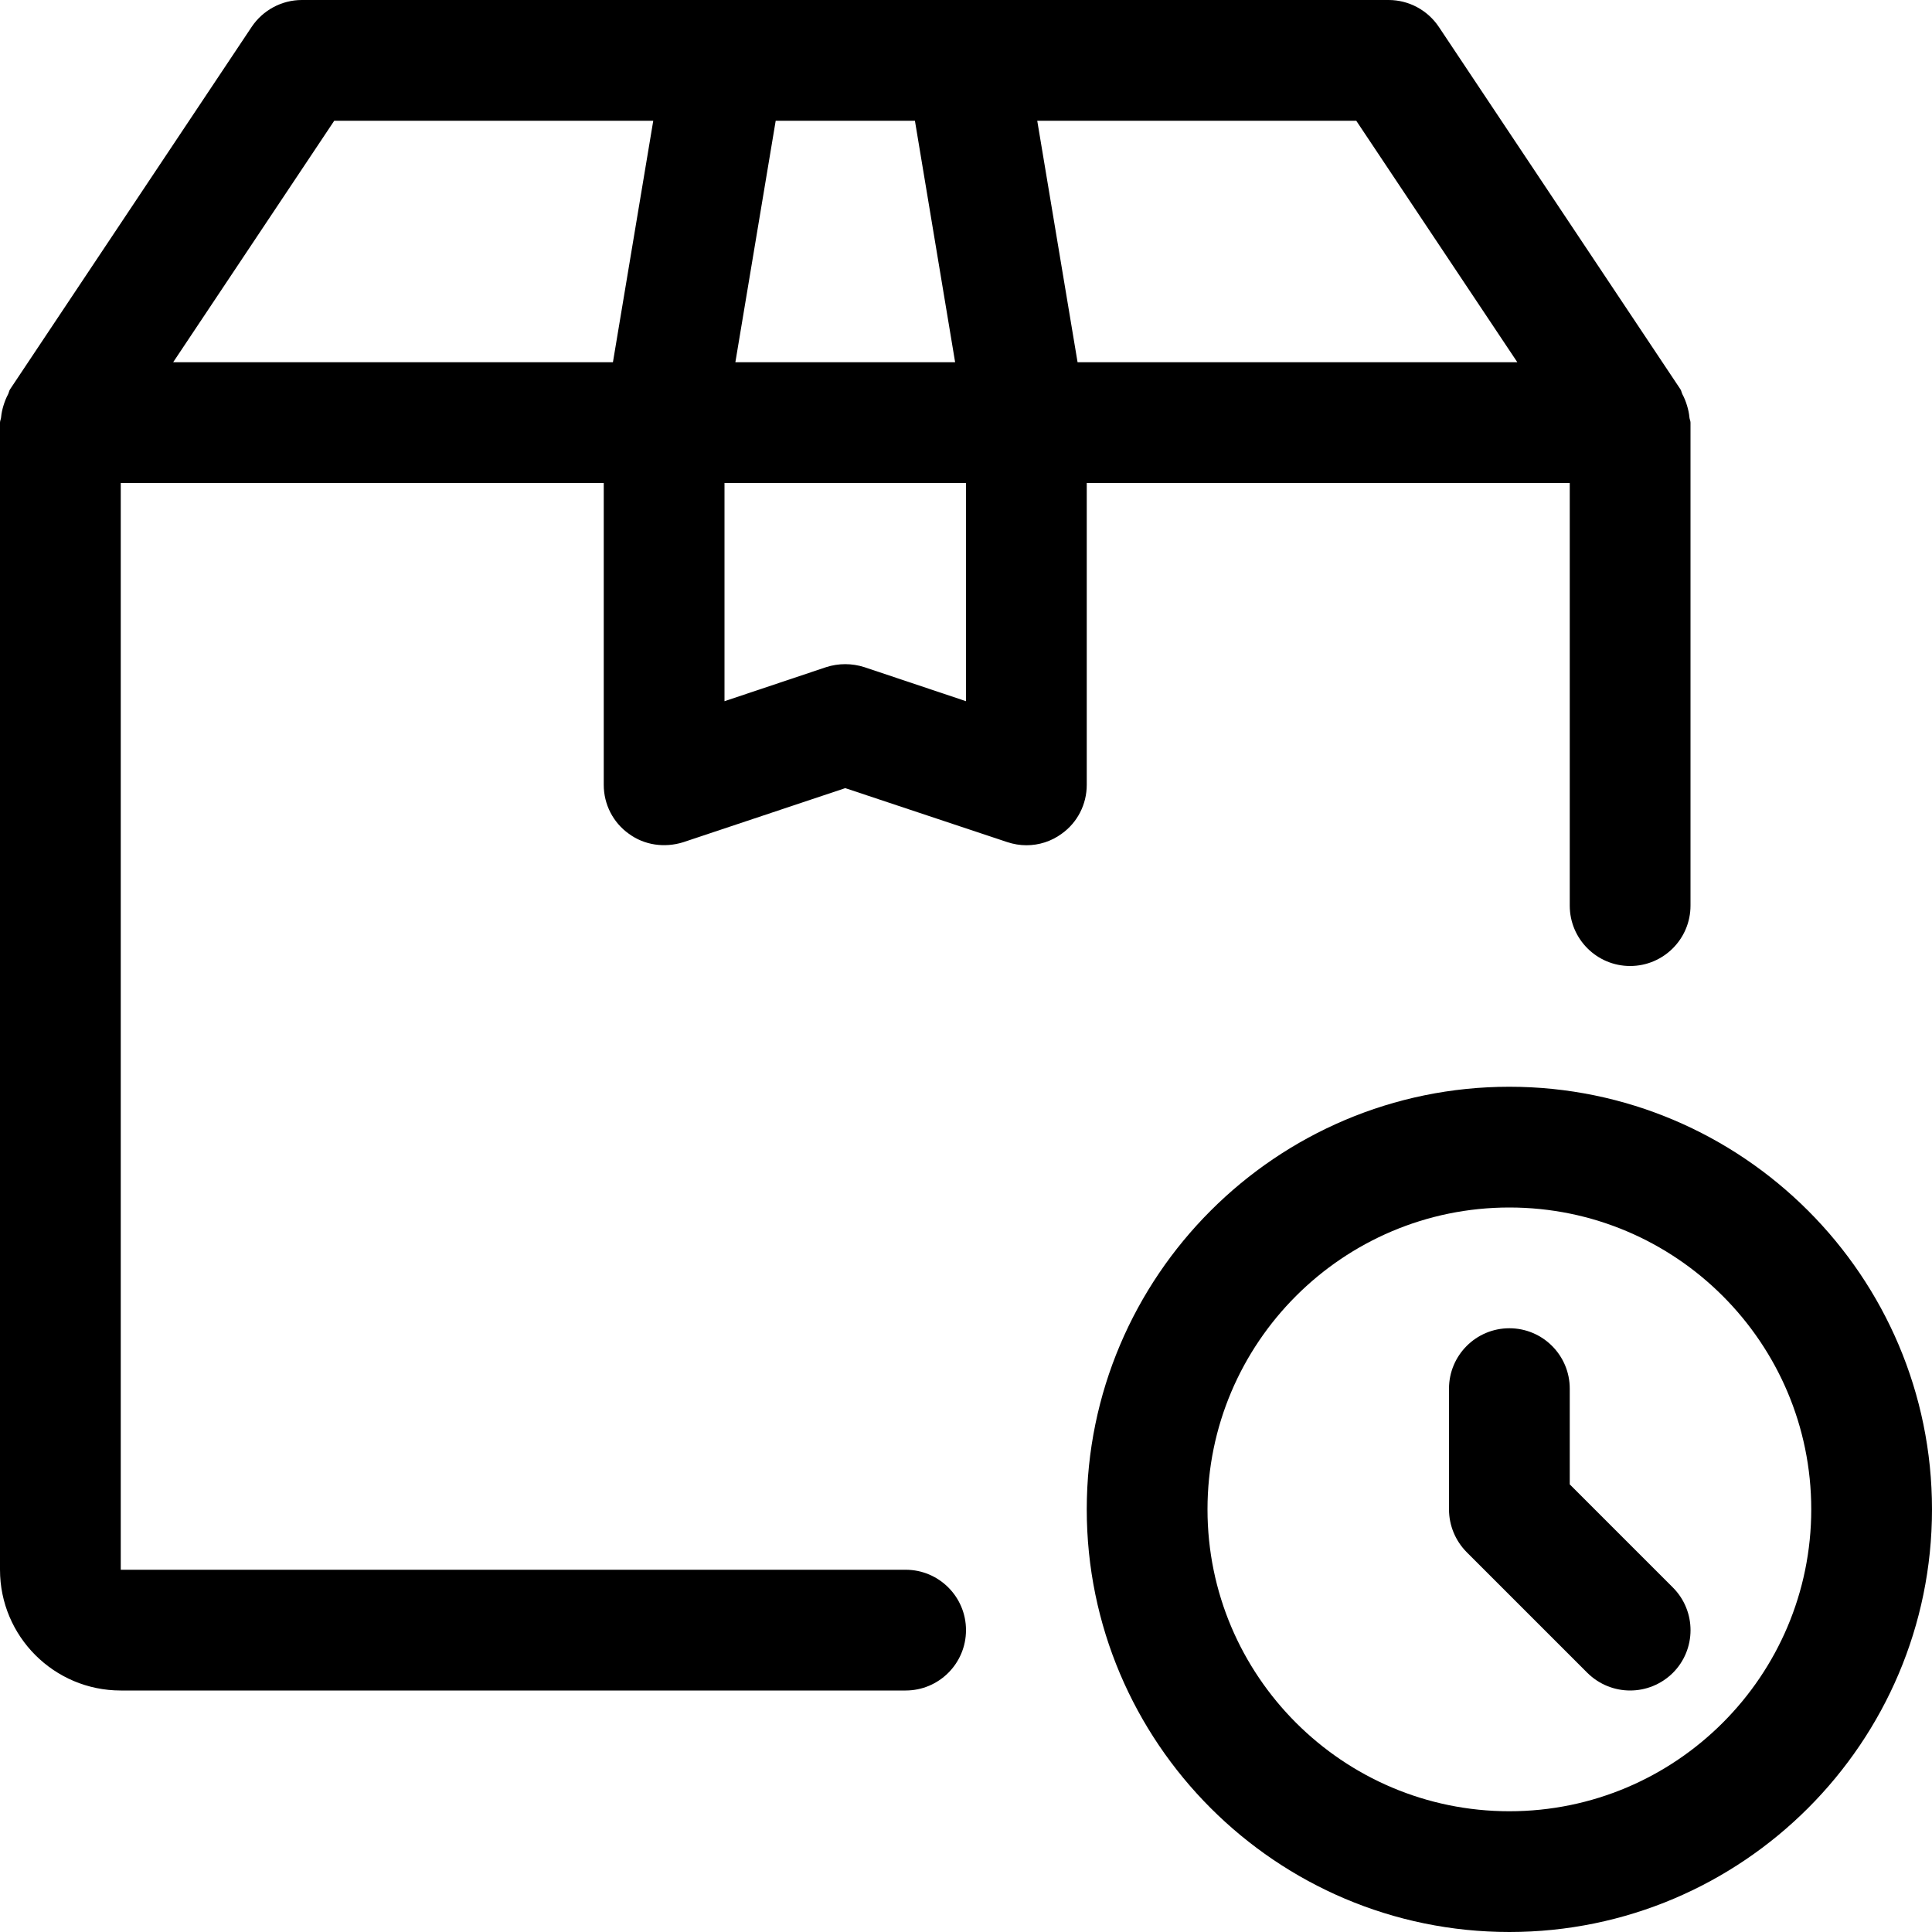 <?xml version="1.0" encoding="iso-8859-1"?>
<!-- Generator: Adobe Illustrator 19.0.0, SVG Export Plug-In . SVG Version: 6.00 Build 0)  -->
<svg version="1.1" id="Capa_1" xmlns="http://www.w3.org/2000/svg" xmlns:xlink="http://www.w3.org/1999/xlink" x="0px" y="0px"
	 viewBox="0 0 512 512" style="enable-background:new 0 0 512 512;" xml:space="preserve">
<g>
	<g>
		<path d="M447.712,110.592c-0.096-1.088-0.32-2.08-0.64-3.136c-0.32-1.056-0.704-2.016-1.216-2.976
			c-0.224-0.416-0.256-0.928-0.544-1.344l-64-96C378.336,2.688,373.344,0,368,0H80c-5.344,0-10.336,2.688-13.312,7.136l-64,96
			c-0.288,0.416-0.32,0.896-0.544,1.344c-0.512,0.96-0.896,1.92-1.216,2.976c-0.32,1.056-0.544,2.048-0.64,3.136
			C0.256,111.072,0,111.488,0,112v304c0,17.664,14.336,32,32,32h208c8.832,0,16-7.168,16-16c0-8.832-7.168-16-16-16H32V128h128v80
			c0,5.152,2.464,9.984,6.656,12.96c4.128,3.04,9.472,3.776,14.4,2.24L224,208.864l42.944,14.304
			c1.664,0.544,3.36,0.832,5.056,0.832c3.328,0,6.592-1.024,9.344-3.04c4.192-2.976,6.656-7.808,6.656-12.96v-80h128v112
			c0,8.832,7.168,16,16,16c8.832,0,16-7.168,16-16V112C448,111.488,447.744,111.072,447.712,110.592z M162.432,96H45.888l42.688-64
			h84.544L162.432,96z M205.568,32h36.896l10.656,64h-58.24L205.568,32z M256,185.824l-26.944-9.024
			c-3.328-1.056-6.816-1.056-10.112,0L192,185.824V128h64V185.824z M285.568,96L274.88,32h84.544l42.688,64H285.568z"/>
	</g>
</g>
<g>
	<g>
		<path d="M400,288c-61.76,0-112,50.24-112,112s50.24,112,112,112s112-50.24,112-112S461.76,288,400,288z M400,480
			c-44.128,0-80-35.872-80-80s35.872-80,80-80s80,35.872,80,80S444.128,480,400,480z"/>
	</g>
</g>
<g>
	<g>
		<path d="M443.328,420.704L416,393.376V368c0-8.832-7.168-16-16-16c-8.832,0-16,7.168-16,16v32c0,4.256,1.696,8.32,4.672,11.328
			l32,32C423.808,446.432,427.904,448,432,448s8.192-1.568,11.328-4.672C449.568,437.088,449.568,426.944,443.328,420.704z"/>
	</g>
</g>
<g>
</g>
<g>
</g>
<g>
</g>
<g>
</g>
<g>
</g>
<g>
</g>
<g>
</g>
<g>
</g>
<g>
</g>
<g>
</g>
<g>
</g>
<g>
</g>
<g>
</g>
<g>
</g>
<g>
</g>
</svg>

